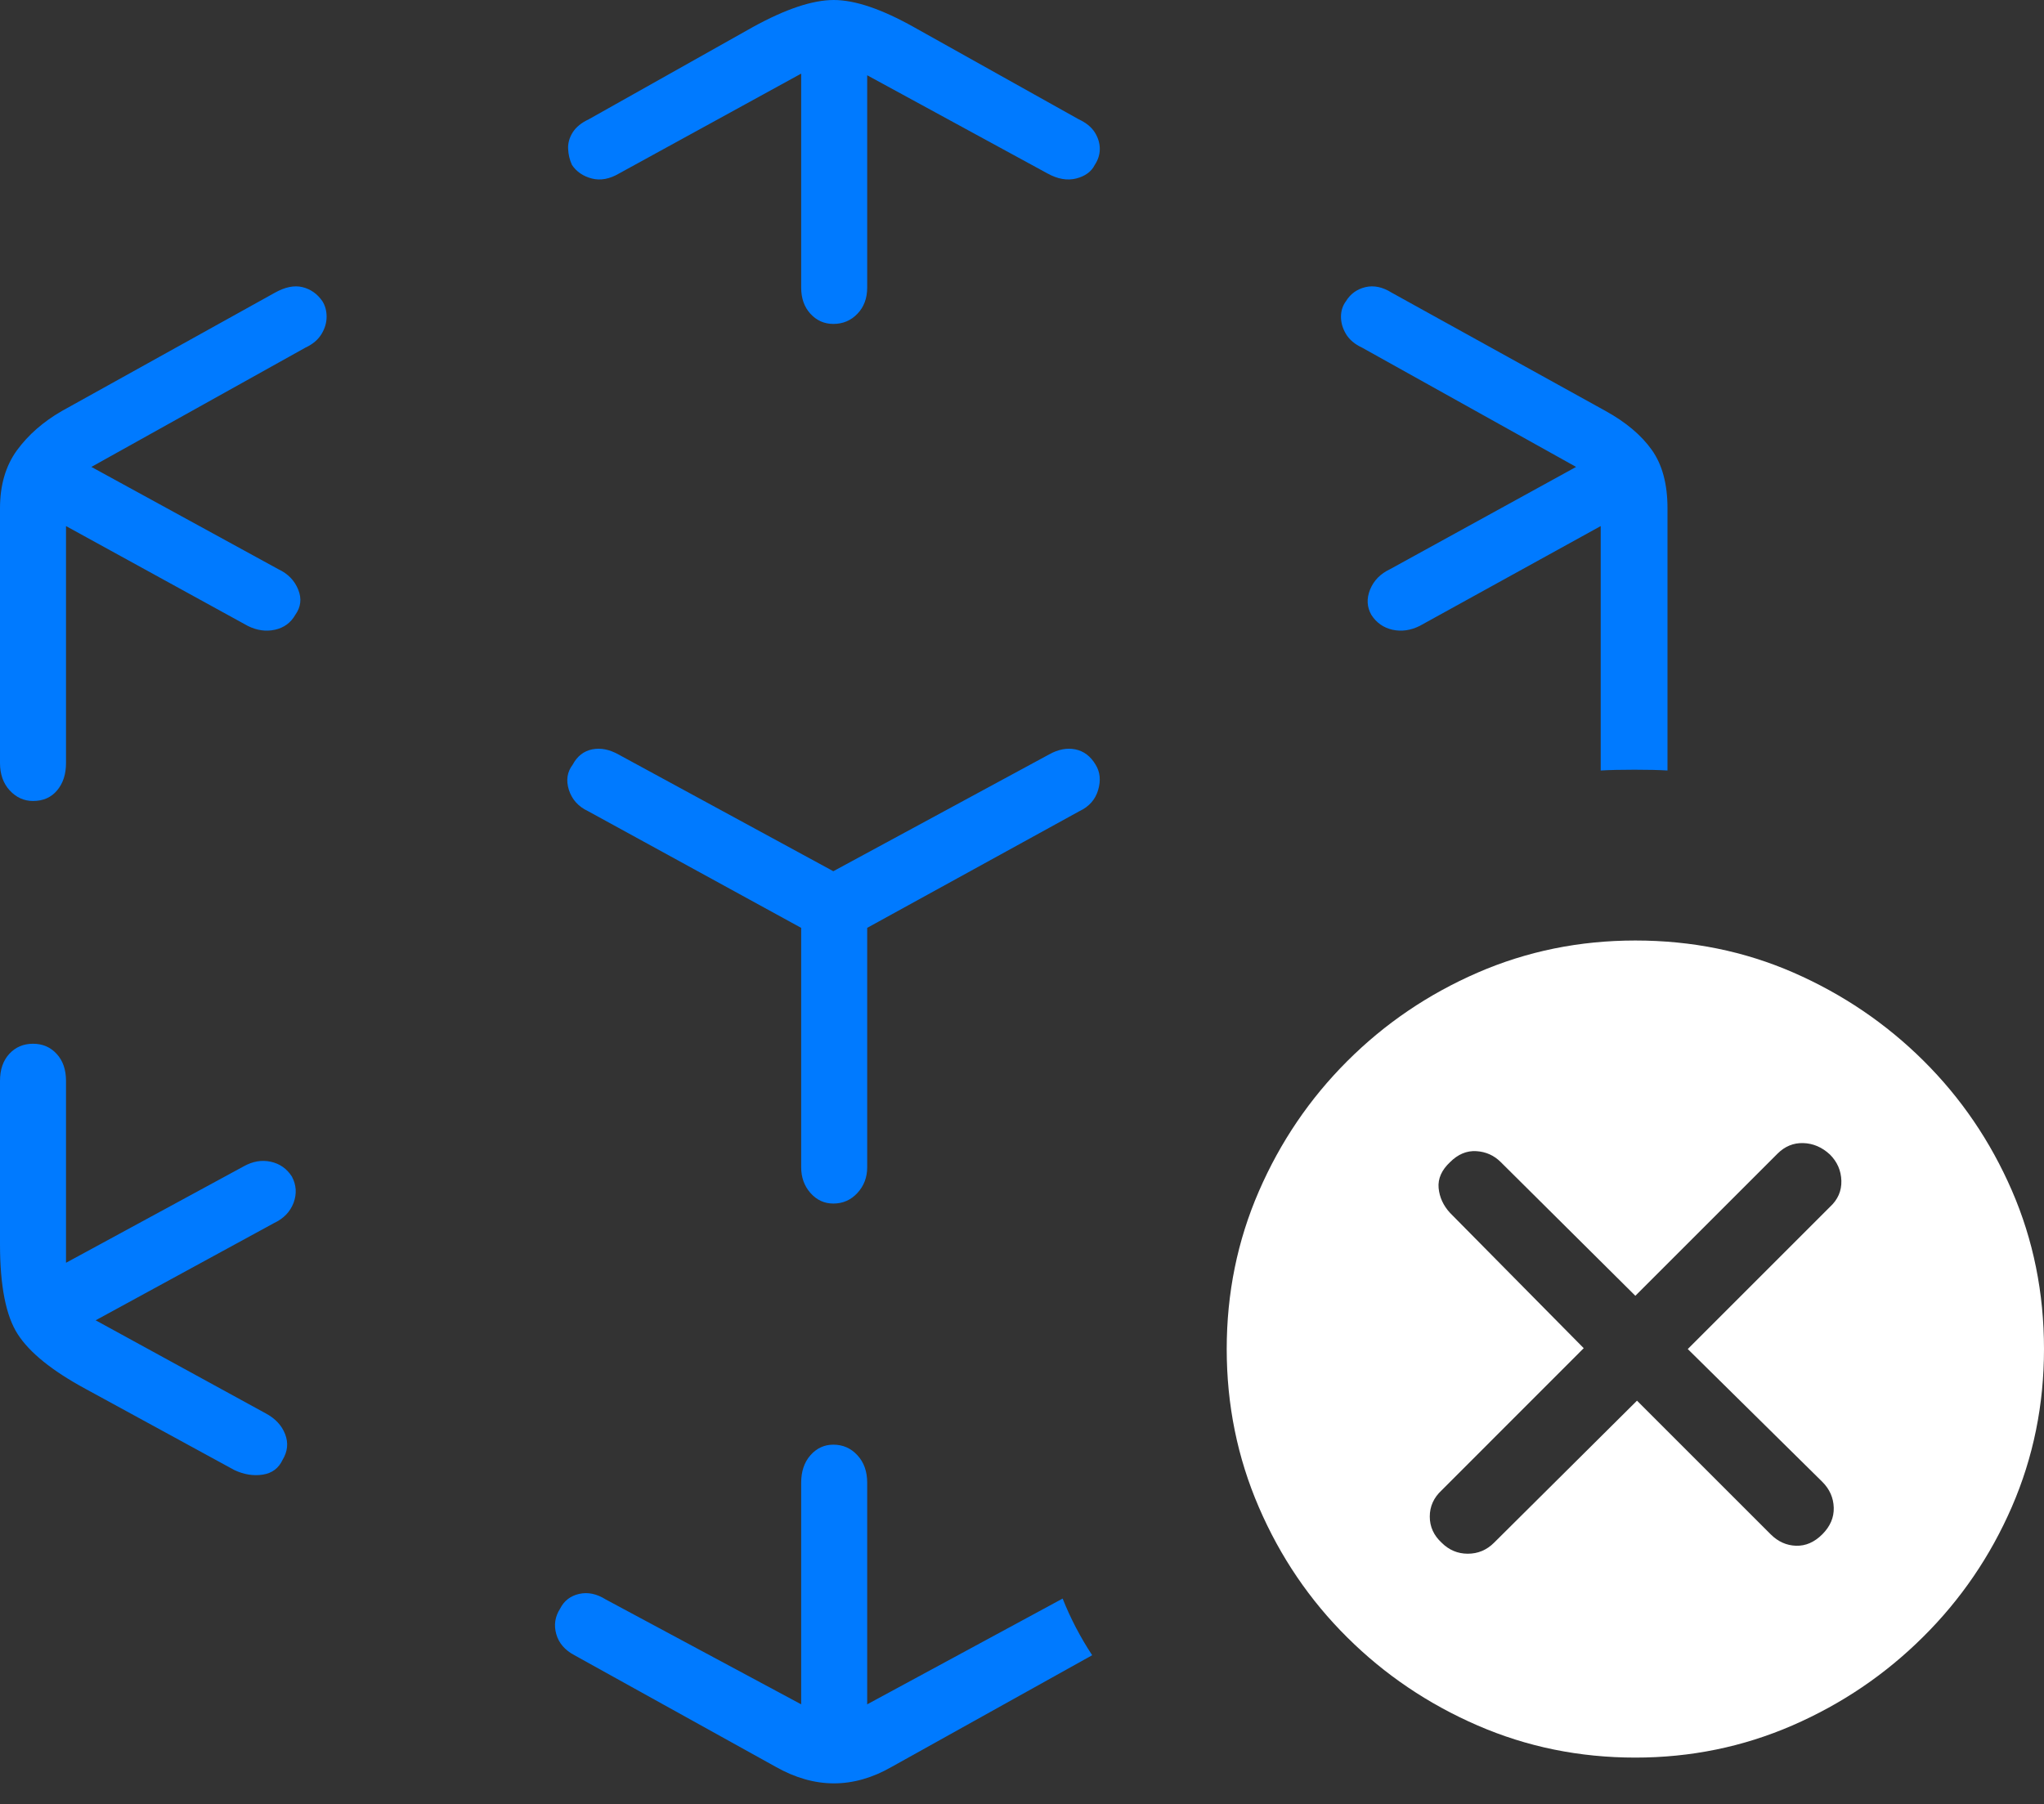 <?xml version="1.0" encoding="UTF-8"?>
<!--Generator: Apple Native CoreSVG 175-->
<!DOCTYPE svg
PUBLIC "-//W3C//DTD SVG 1.1//EN"
       "http://www.w3.org/Graphics/SVG/1.1/DTD/svg11.dtd">
<svg version="1.1" xmlns="http://www.w3.org/2000/svg" xmlns:xlink="http://www.w3.org/1999/xlink" width="23.594" height="20.83">
 <rect width="100%" height="100%" fill="#333333" stroke="none"/>
 <g>
  <rect height="20.83" opacity="0" width="23.594" x="0" y="0"/>
  <path d="M2.705 16.973Q2.871 17.051 3.032 17.026Q3.193 17.002 3.262 16.855Q3.35 16.709 3.291 16.558Q3.232 16.406 3.066 16.318L1.104 15.244L3.164 14.121Q3.33 14.043 3.389 13.887Q3.447 13.73 3.369 13.584Q3.281 13.447 3.125 13.413Q2.969 13.379 2.812 13.467L0.762 14.58L0.762 12.48Q0.762 12.285 0.654 12.168Q0.547 12.051 0.381 12.051Q0.215 12.051 0.107 12.168Q0 12.285 0 12.48L0 14.365Q0 15.088 0.205 15.405Q0.41 15.723 0.986 16.035ZM0.381 9.248Q0.557 9.248 0.659 9.126Q0.762 9.004 0.762 8.809L0.762 6.074L2.861 7.227Q3.018 7.305 3.174 7.271Q3.33 7.236 3.408 7.1Q3.506 6.963 3.442 6.807Q3.379 6.65 3.213 6.572L1.055 5.391L3.525 4.014Q3.652 3.955 3.711 3.857Q3.77 3.76 3.77 3.657Q3.77 3.555 3.721 3.477Q3.633 3.35 3.491 3.315Q3.35 3.281 3.174 3.379L0.713 4.746Q0.391 4.932 0.195 5.2Q0 5.469 0 5.869L0 8.809Q0 9.004 0.112 9.126Q0.225 9.248 0.381 9.248ZM9.619 3.74Q9.785 3.74 9.897 3.623Q10.01 3.506 10.01 3.32L10.01 0.869L12.09 2.002Q12.266 2.1 12.422 2.061Q12.578 2.021 12.637 1.904Q12.695 1.816 12.695 1.719Q12.695 1.621 12.637 1.528Q12.578 1.436 12.451 1.377L10.547 0.312Q9.99 0 9.624 0Q9.258 0 8.691 0.312L6.797 1.377Q6.67 1.436 6.611 1.528Q6.553 1.621 6.558 1.719Q6.562 1.816 6.602 1.904Q6.68 2.021 6.831 2.061Q6.982 2.1 7.148 2.002L9.248 0.85L9.248 3.32Q9.248 3.506 9.355 3.623Q9.463 3.74 9.619 3.74ZM9.619 13.896Q9.785 13.896 9.897 13.774Q10.01 13.652 10.01 13.477L10.01 10.713L12.461 9.365Q12.627 9.287 12.676 9.121Q12.725 8.955 12.646 8.828Q12.559 8.682 12.412 8.652Q12.266 8.623 12.109 8.711L9.619 10.059L7.139 8.711Q6.982 8.623 6.836 8.652Q6.689 8.682 6.611 8.828Q6.514 8.955 6.567 9.121Q6.621 9.287 6.787 9.365L9.248 10.713L9.248 13.477Q9.248 13.652 9.355 13.774Q9.463 13.896 9.619 13.896ZM15.83 7.1Q15.918 7.236 16.074 7.271Q16.23 7.305 16.387 7.227L18.477 6.074L18.477 8.896Q18.633 8.887 18.867 8.887Q19.102 8.887 19.248 8.896L19.248 5.869Q19.248 5.449 19.067 5.195Q18.887 4.941 18.535 4.746L16.064 3.379Q15.908 3.281 15.762 3.315Q15.615 3.35 15.537 3.477Q15.479 3.555 15.479 3.657Q15.479 3.76 15.537 3.857Q15.596 3.955 15.723 4.014L18.193 5.391L16.045 6.572Q15.879 6.65 15.815 6.807Q15.752 6.963 15.83 7.1ZM9.619 16.68Q9.463 16.68 9.355 16.802Q9.248 16.924 9.248 17.119L9.248 19.678L6.992 18.467Q6.836 18.369 6.685 18.403Q6.533 18.438 6.465 18.574Q6.377 18.711 6.421 18.867Q6.465 19.023 6.631 19.111L8.955 20.4Q9.629 20.781 10.293 20.4L12.607 19.111Q12.402 18.799 12.266 18.457L10.01 19.678L10.01 17.119Q10.01 16.924 9.897 16.802Q9.785 16.68 9.619 16.68Z" fill="#007aff"/>
  <path d="M18.877 20.293Q19.834 20.293 20.689 19.922Q21.543 19.551 22.197 18.901Q22.852 18.252 23.223 17.398Q23.594 16.543 23.594 15.576Q23.594 14.6 23.223 13.745Q22.852 12.891 22.202 12.246Q21.553 11.602 20.703 11.23Q19.854 10.859 18.877 10.859Q17.91 10.859 17.056 11.23Q16.201 11.602 15.552 12.251Q14.902 12.9 14.531 13.755Q14.16 14.609 14.16 15.576Q14.16 16.543 14.531 17.402Q14.902 18.262 15.552 18.906Q16.201 19.551 17.056 19.922Q17.91 20.293 18.877 20.293ZM17.246 17.812Q17.119 17.939 16.943 17.939Q16.768 17.939 16.641 17.812Q16.504 17.686 16.504 17.51Q16.504 17.334 16.641 17.207L18.281 15.566L16.738 14.004Q16.621 13.877 16.606 13.716Q16.592 13.555 16.738 13.418Q16.875 13.281 17.041 13.291Q17.207 13.301 17.324 13.418L18.877 14.961L20.518 13.32Q20.645 13.193 20.815 13.198Q20.986 13.203 21.123 13.33Q21.25 13.457 21.255 13.633Q21.26 13.809 21.123 13.935L19.482 15.576L21.035 17.109Q21.162 17.236 21.167 17.407Q21.172 17.578 21.035 17.715Q20.898 17.852 20.732 17.847Q20.566 17.842 20.439 17.715L18.896 16.172Z" fill="#ffffff"/>
 </g>
</svg>
